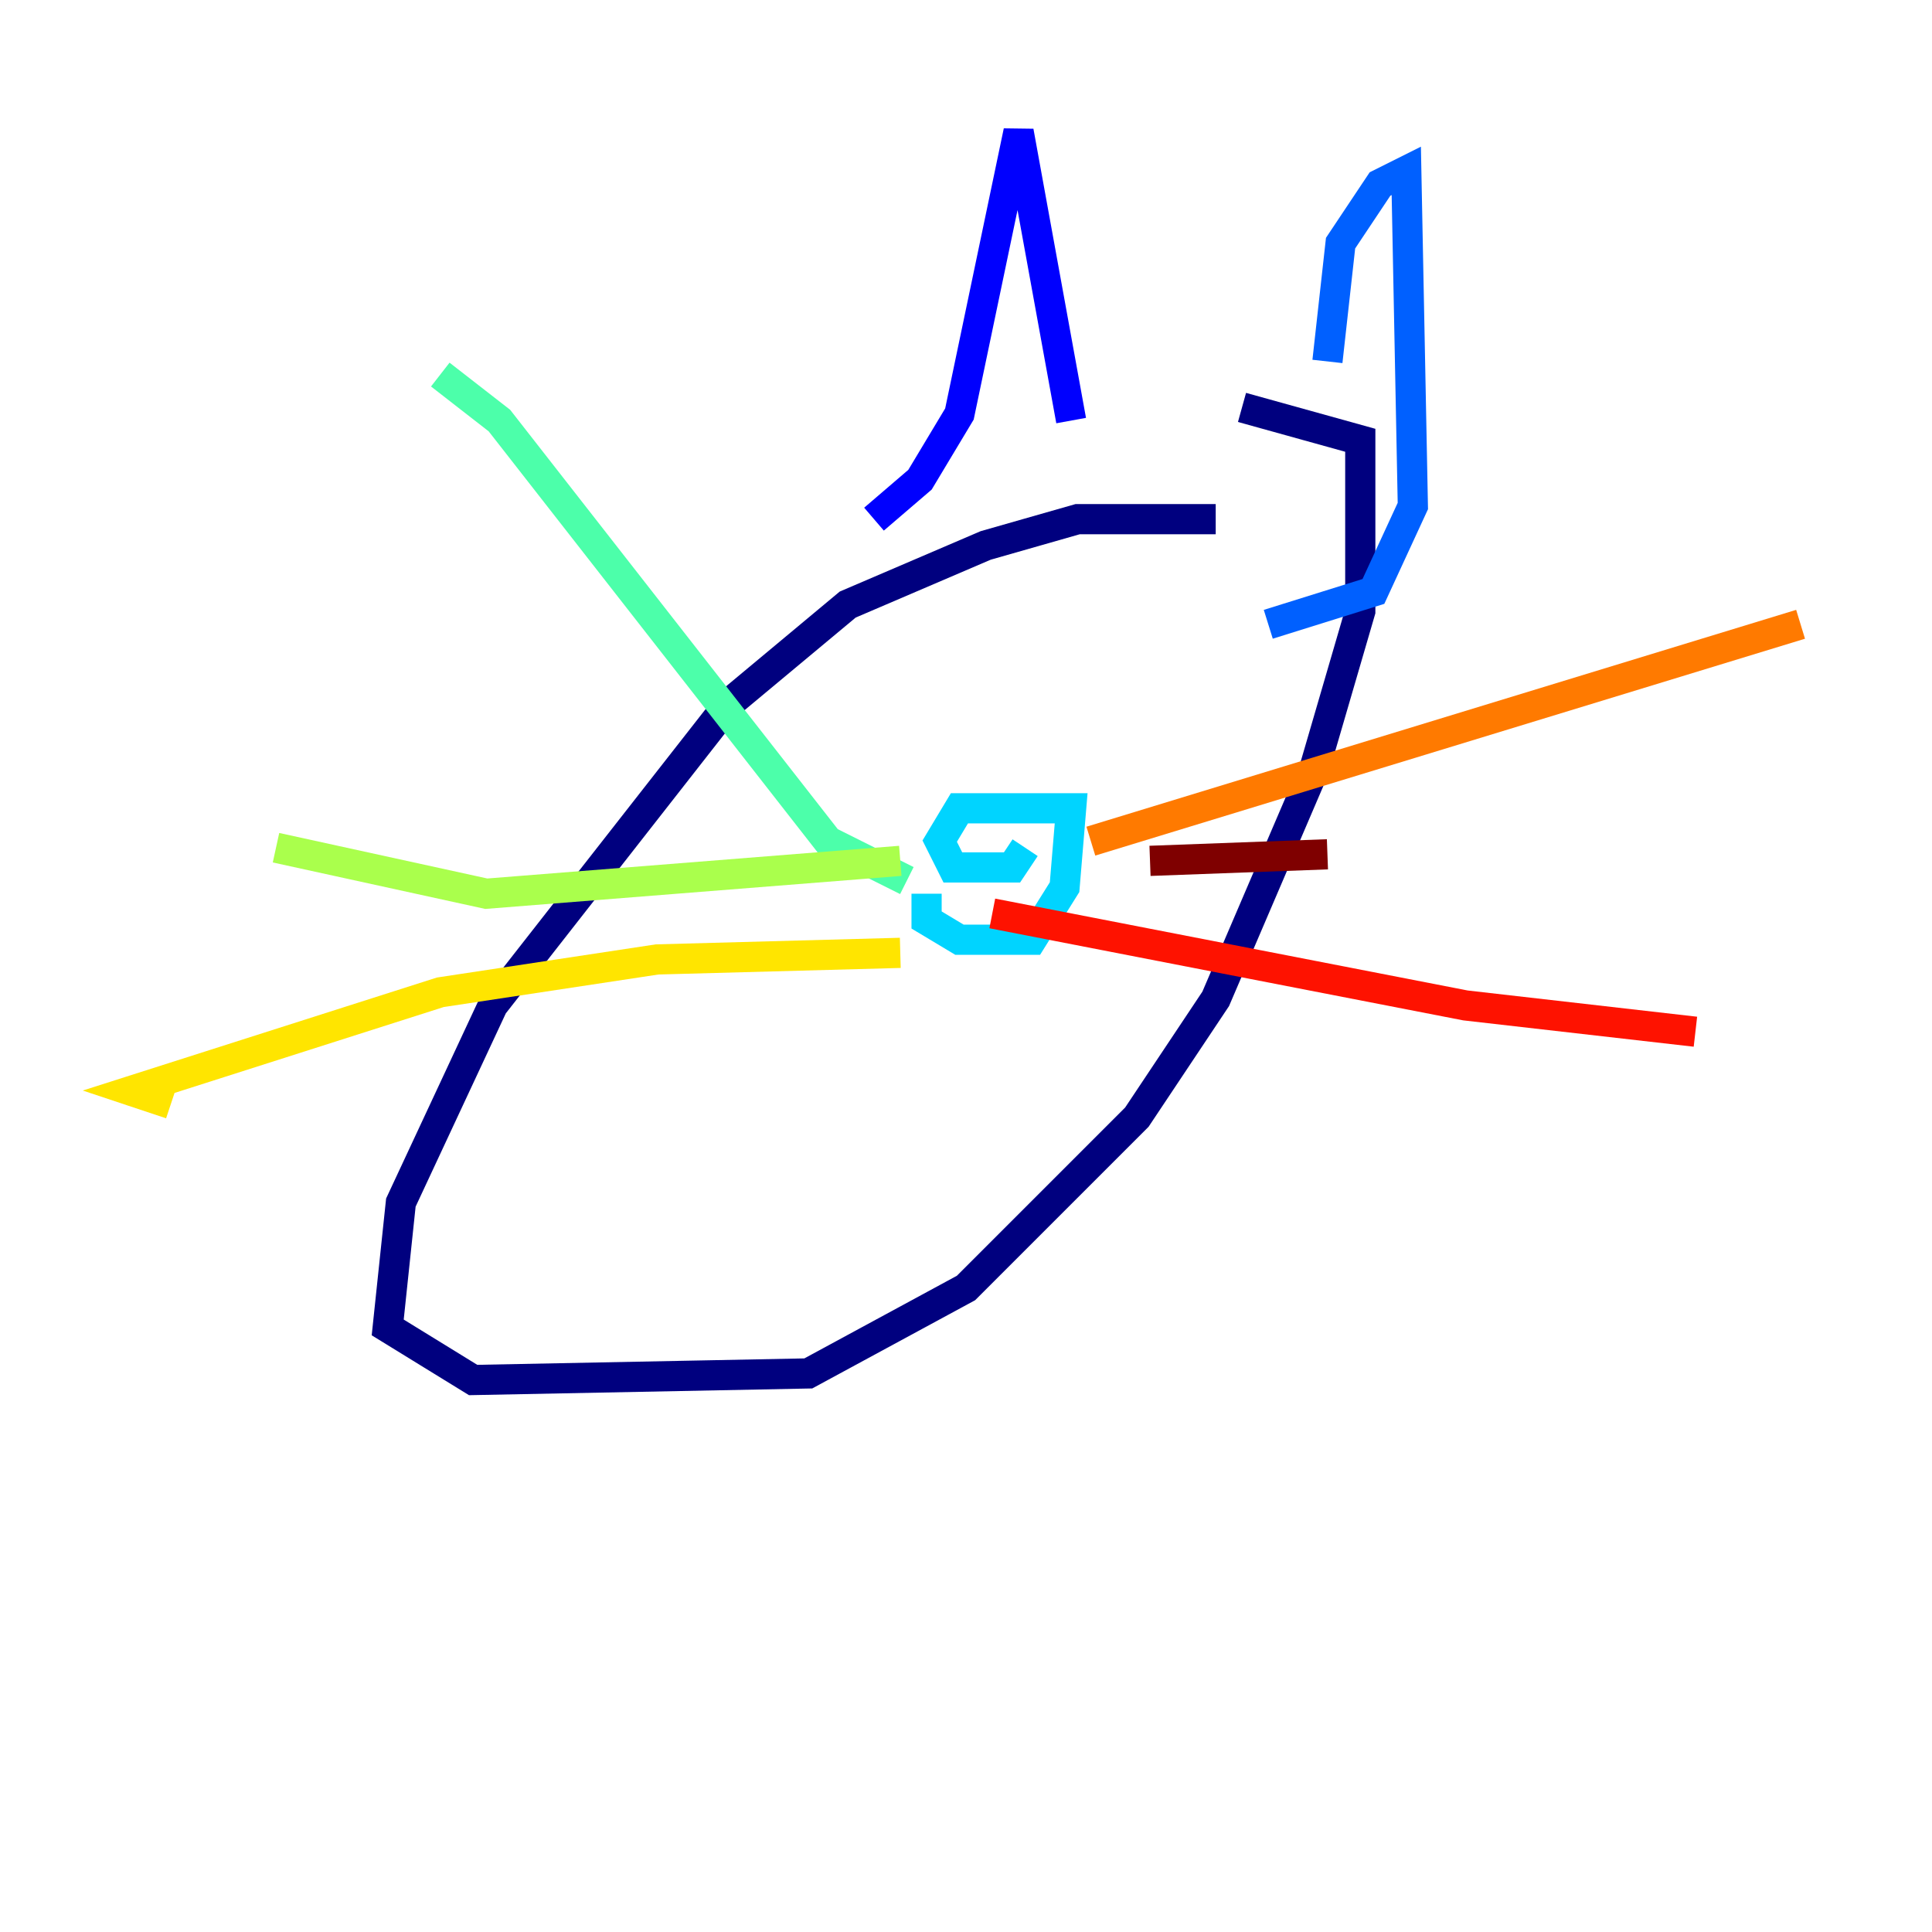 <?xml version="1.0" encoding="utf-8" ?>
<svg baseProfile="tiny" height="128" version="1.2" viewBox="0,0,128,128" width="128" xmlns="http://www.w3.org/2000/svg" xmlns:ev="http://www.w3.org/2001/xml-events" xmlns:xlink="http://www.w3.org/1999/xlink"><defs /><polyline fill="none" points="80.544,34.395 71.401,34.395 65.306,36.136 56.163,40.054 48.327,46.585 32.653,66.612 26.558,79.674 25.687,87.946 31.347,91.429 53.551,90.993 64.0,85.333 75.32,74.014 80.544,66.177 87.075,50.939 90.122,40.49 90.122,29.17 82.286,26.993" stroke="#00007f" stroke-width="2" /><polyline fill="none" points="57.905,34.395 60.952,31.782 63.565,27.429 67.483,8.707 70.966,27.864" stroke="#0000fe" stroke-width="2" /><polyline fill="none" points="87.946,23.946 88.816,16.109 91.429,12.191 93.17,11.32 93.605,33.524 90.993,39.184 84.027,41.361" stroke="#0060ff" stroke-width="2" /><polyline fill="none" points="61.388,59.211 61.388,60.952 63.565,62.258 68.354,62.258 70.531,58.776 70.966,53.551 63.565,53.551 62.258,55.728 63.129,57.469 67.048,57.469 67.918,56.163" stroke="#00d4ff" stroke-width="2" /><polyline fill="none" points="60.082,58.34 54.857,55.728 33.088,27.864 29.17,24.816" stroke="#4cffaa" stroke-width="2" /><polyline fill="none" points="59.646,57.034 32.218,59.211 18.286,56.163" stroke="#aaff4c" stroke-width="2" /><polyline fill="none" points="59.646,63.129 43.537,63.565 29.17,65.742 8.707,72.272 11.32,73.143" stroke="#ffe500" stroke-width="2" /><polyline fill="none" points="72.272,55.728 119.293,41.361" stroke="#ff7a00" stroke-width="2" /><polyline fill="none" points="65.742,60.517 97.088,66.612 112.326,68.354" stroke="#fe1200" stroke-width="2" /><polyline fill="none" points="76.191,57.034 87.946,56.599" stroke="#7f0000" stroke-width="2" /></svg>